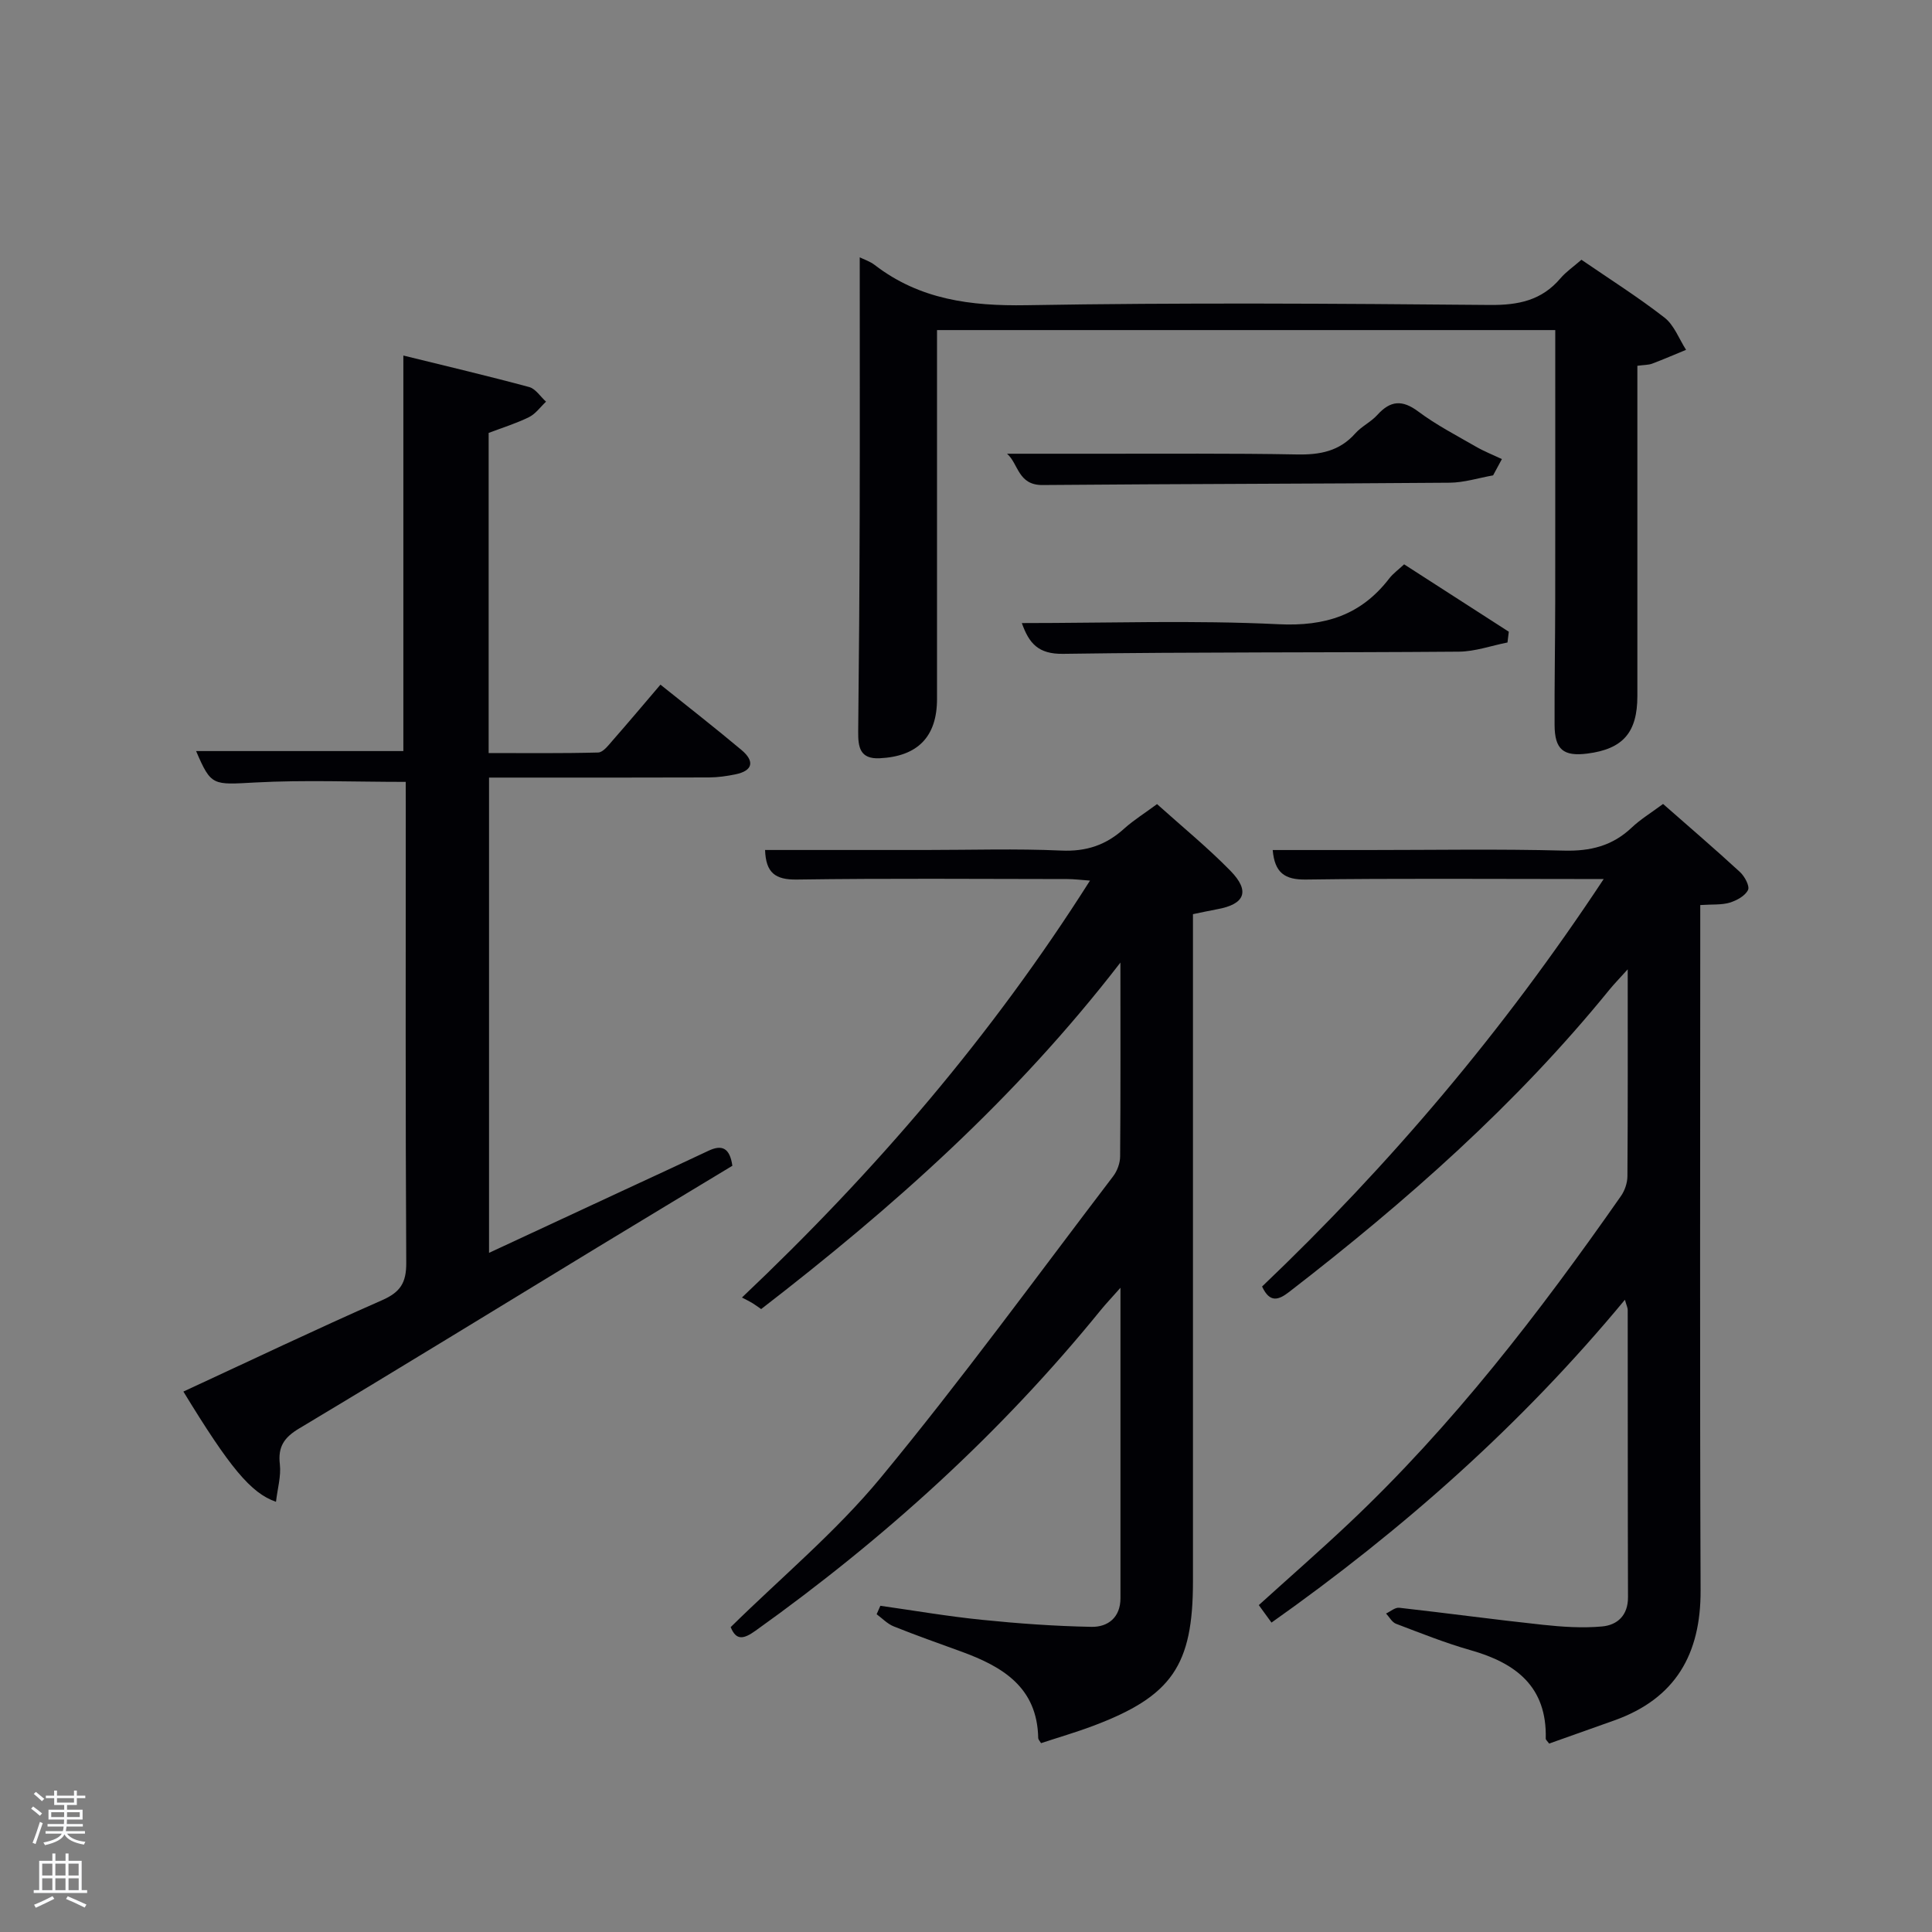 <svg enable-background="new 0 0 400 400" viewBox="0 0 400 400" xmlns="http://www.w3.org/2000/svg"><rect x="0" y="0" width="400" height="400" fill="#808080" stroke="none"/><path d="m6.44 374.46.42-.45c.65.47 1.27.95 1.85 1.44l-.45.49c-.65-.56-1.25-1.06-1.82-1.48m.93 7.33-.63-.26c.55-1.36 1.05-2.8 1.52-4.33.19.1.38.19.59.27-.46 1.29-.95 2.73-1.48 4.32m-.38-10.38.44-.42c.43.34 1.01.82 1.74 1.44l-.49.49c-.53-.51-1.09-1.01-1.69-1.51m2.5.35h1.72v-1.04h.59v1.04h3.52v-1.04h.59v1.04h1.75v.53h-1.75v1.42h-2.03v.97h3.22v2.03h-3.24c0 .35-.01.66-.03.93h3.32v.53h-3.37c-.03.27-.08.58-.15.94h3.96v.53h-3.71c.67.92 1.93 1.48 3.79 1.68-.13.24-.23.44-.29.59-2.13-.38-3.48-1.08-4.04-2.12-.43.97-1.77 1.72-4.03 2.23-.09-.19-.2-.37-.33-.55 2.1-.42 3.37-1.03 3.81-1.83h-3.36v-.53h3.58c.08-.29.13-.61.16-.94h-3.33v-.53h3.39c.02-.27.04-.58.04-.93h-3.23v-2.03h3.25v-.97h-2.07v-1.42h-1.73zm1.12 3.44v1h2.65c.01-.3.02-.44.02-.4v-.25-.35zm1.19-2h3.52v-.91h-3.52zm4.71 2h-2.63v.59c0 .15-.01.28-.01.4h2.64z" fill="#fafbfc"/><path d="m13.56 383.74h.63v1.52h2.72v6.07h1.13v.6h-11.06v-.6h1.13v-6.07h2.73v-1.52h.63v1.52h2.1v-1.52zm-2.69 8.83.38.56c-1.24.63-2.53 1.25-3.85 1.85-.1-.21-.21-.42-.34-.63 1.36-.55 2.63-1.15 3.81-1.78m-2.13-4.27h2.1v-2.45h-2.1zm0 3.04h2.1v-2.46h-2.1zm2.72-3.04h2.1v-2.45h-2.1zm0 3.04h2.1v-2.46h-2.1zm6.07 3.6c-1.41-.71-2.7-1.3-3.86-1.78l.35-.56c1.45.62 2.75 1.19 3.88 1.72zm-1.25-9.09h-2.1v2.45h2.1zm-2.09 5.49h2.1v-2.46h-2.1z" fill="#fafbfc"/><g fill="#010105"><path d="m239.55 166.48c5.17 4.65 10.45 8.96 15.19 13.8 4.14 4.23 3.01 6.94-2.75 7.97-1.6.29-3.18.65-5 1.02v5.69 132.45c0 17.41-4.36 23.77-20.66 29.91-3.56 1.34-7.22 2.4-10.79 3.58-.28-.47-.58-.75-.59-1.04-.18-10.52-7.37-14.8-15.9-17.91-4.68-1.71-9.39-3.36-14.01-5.22-1.31-.52-2.37-1.66-3.54-2.52.26-.58.51-1.17.77-1.75 6.99.99 13.96 2.19 20.97 2.9 7.55.77 15.14 1.32 22.73 1.46 3.41.07 6.01-1.94 6.01-5.92.01-20.98 0-41.96 0-64.28-1.82 2.06-2.99 3.28-4.05 4.58-20.7 25.5-44.79 47.34-71.49 66.41-2.46 1.76-4.01 2.11-5.16-.73 10.47-10.31 21.82-19.75 31.06-30.94 16.72-20.24 32.2-41.52 48.13-62.41.84-1.1 1.43-2.71 1.44-4.09.11-12.81.06-25.63.06-40.15-21.78 28.24-47.16 50.73-74.38 71.74-.61-.42-1.22-.88-1.88-1.28-.56-.34-1.16-.62-2.1-1.11 27.67-26.2 51.74-54.26 72.06-86.32-1.93-.14-3.31-.32-4.69-.32-18.66-.02-37.32-.17-55.98.1-4.51.07-6.44-1.41-6.6-6.12h33.33c9.33 0 18.67-.3 27.98.12 5.21.24 9.33-1.15 13.09-4.59 1.97-1.76 4.25-3.17 6.75-5.03z"/><path d="m263.25 335.94c-.95-1.31-1.71-2.35-2.63-3.62 6.28-5.69 12.53-11.15 18.56-16.83 21.57-20.32 39.51-43.67 56.42-67.86.8-1.14 1.33-2.72 1.34-4.1.1-13.83.06-27.65.06-42.84-1.73 1.92-2.79 3-3.74 4.16-19.33 23.81-42.15 43.93-66.33 62.61-2.21 1.71-4.02 2.37-5.63-1.1 26.38-25.14 49.92-52.85 70.73-84.37-2.31 0-3.99 0-5.66 0-18.67 0-37.33-.15-55.99.11-4.41.06-6.47-1.41-6.88-6.11h19.77c13.5 0 27-.24 40.49.12 5.5.15 10.06-.97 14.06-4.76 1.79-1.7 3.95-3.01 6.5-4.9 5.31 4.67 10.69 9.28 15.91 14.08.97.89 2.07 2.92 1.68 3.73-.59 1.22-2.34 2.18-3.79 2.62-1.7.51-3.6.33-6.1.5v5.9c0 45.33-.11 90.66.07 135.99.05 13.21-5.19 22.38-17.83 26.91-4.53 1.62-9.07 3.23-13.53 4.81-.37-.52-.71-.78-.7-1.03.27-10.74-6.16-15.64-15.54-18.3-5.25-1.49-10.36-3.54-15.47-5.48-.83-.32-1.38-1.4-2.05-2.12.91-.42 1.87-1.29 2.73-1.19 9.9 1.11 19.77 2.46 29.68 3.52 4.08.44 8.26.72 12.32.35 3.15-.29 5.37-2.28 5.36-6.04-.07-19.83-.03-39.66-.06-59.5 0-.43-.23-.86-.58-2.1-21.47 25.93-46 47.63-73.17 66.84z"/><path d="m84 161.88c-10.83 0-20.97-.42-31.07.12-8.92.48-9.19.8-12.33-6.5h42.91c0-26.95 0-54.13 0-81.89 8.77 2.16 17.44 4.2 26.04 6.52 1.34.36 2.34 1.99 3.5 3.03-1.16 1.09-2.15 2.52-3.52 3.2-2.64 1.3-5.49 2.18-8.36 3.27v66.28c7.53 0 15.11.09 22.68-.11 1.01-.03 2.09-1.47 2.94-2.44 3.28-3.74 6.49-7.55 9.95-11.61 5.67 4.55 11.31 8.94 16.78 13.53 2.7 2.26 2.47 4.29-1.3 5.05-1.77.36-3.6.62-5.4.63-13.49.05-26.99.03-40.48.03-1.62 0-3.24 0-5.09 0v98.4c9.67-4.5 18.96-8.81 28.24-13.13 5.73-2.66 11.47-5.3 17.18-8 2.76-1.31 4.42-.67 4.96 3.1-9.12 5.51-18.48 11.14-27.82 16.82-20.6 12.53-41.14 25.16-61.83 37.54-3.13 1.87-4.47 3.77-4.04 7.45.28 2.47-.49 5.06-.8 7.76-5.21-1.78-9.62-7.17-19.17-22.82 13.73-6.35 27.34-12.85 41.14-18.92 3.78-1.66 5.02-3.61 5-7.72-.18-31.65-.1-63.3-.1-94.96-.01-1.61-.01-3.25-.01-4.63z"/><path d="m178 53.28c.8.4 2.1.81 3.11 1.59 9.32 7.17 19.85 8.51 31.39 8.32 31.99-.55 63.99-.34 95.98-.05 5.9.05 10.7-.94 14.59-5.51 1.17-1.37 2.71-2.42 4.35-3.85 5.82 3.99 11.72 7.72 17.2 11.98 2 1.56 3.01 4.41 4.46 6.67-2.34.96-4.66 1.97-7.02 2.86-.75.28-1.61.25-3.06.44v5.38 62.99c0 7.56-2.98 10.98-10.36 11.92-4.95.63-6.76-.84-6.78-5.92-.04-8.5.12-17 .13-25.49.02-18.64.01-37.29.01-56.27-42.67 0-85.05 0-128 0v5.38 70.99c0 7.83-4 11.9-11.87 12.28-4.09.2-4.48-2.3-4.45-5.49.16-14.83.27-29.66.31-44.49.05-17.79.01-35.59.01-53.73z"/><path d="m290.71 116.84c7.54 4.85 14.61 9.4 21.67 13.95-.09.74-.18 1.48-.27 2.23-3.35.66-6.7 1.87-10.05 1.9-27.31.22-54.63.05-81.94.45-5.16.08-7.06-2.16-8.56-6.37 17.92 0 35.58-.62 53.16.24 9.69.47 17.08-1.9 22.92-9.49.8-1.03 1.91-1.82 3.07-2.91z"/><path d="m309.13 98.42c-2.99.53-5.98 1.49-8.98 1.52-28.1.23-56.2.24-84.3.48-5.11.04-4.97-4.4-7.35-6.48 6.62 0 12.88-.01 19.13 0 13.64.02 27.28-.11 40.91.15 4.75.09 8.77-.66 12.05-4.35 1.3-1.47 3.25-2.37 4.57-3.83 2.7-2.99 5.15-3.2 8.49-.7 3.71 2.77 7.88 4.93 11.9 7.25 1.73 1 3.6 1.73 5.4 2.59-.61 1.11-1.22 2.24-1.82 3.37z"/></g></svg>